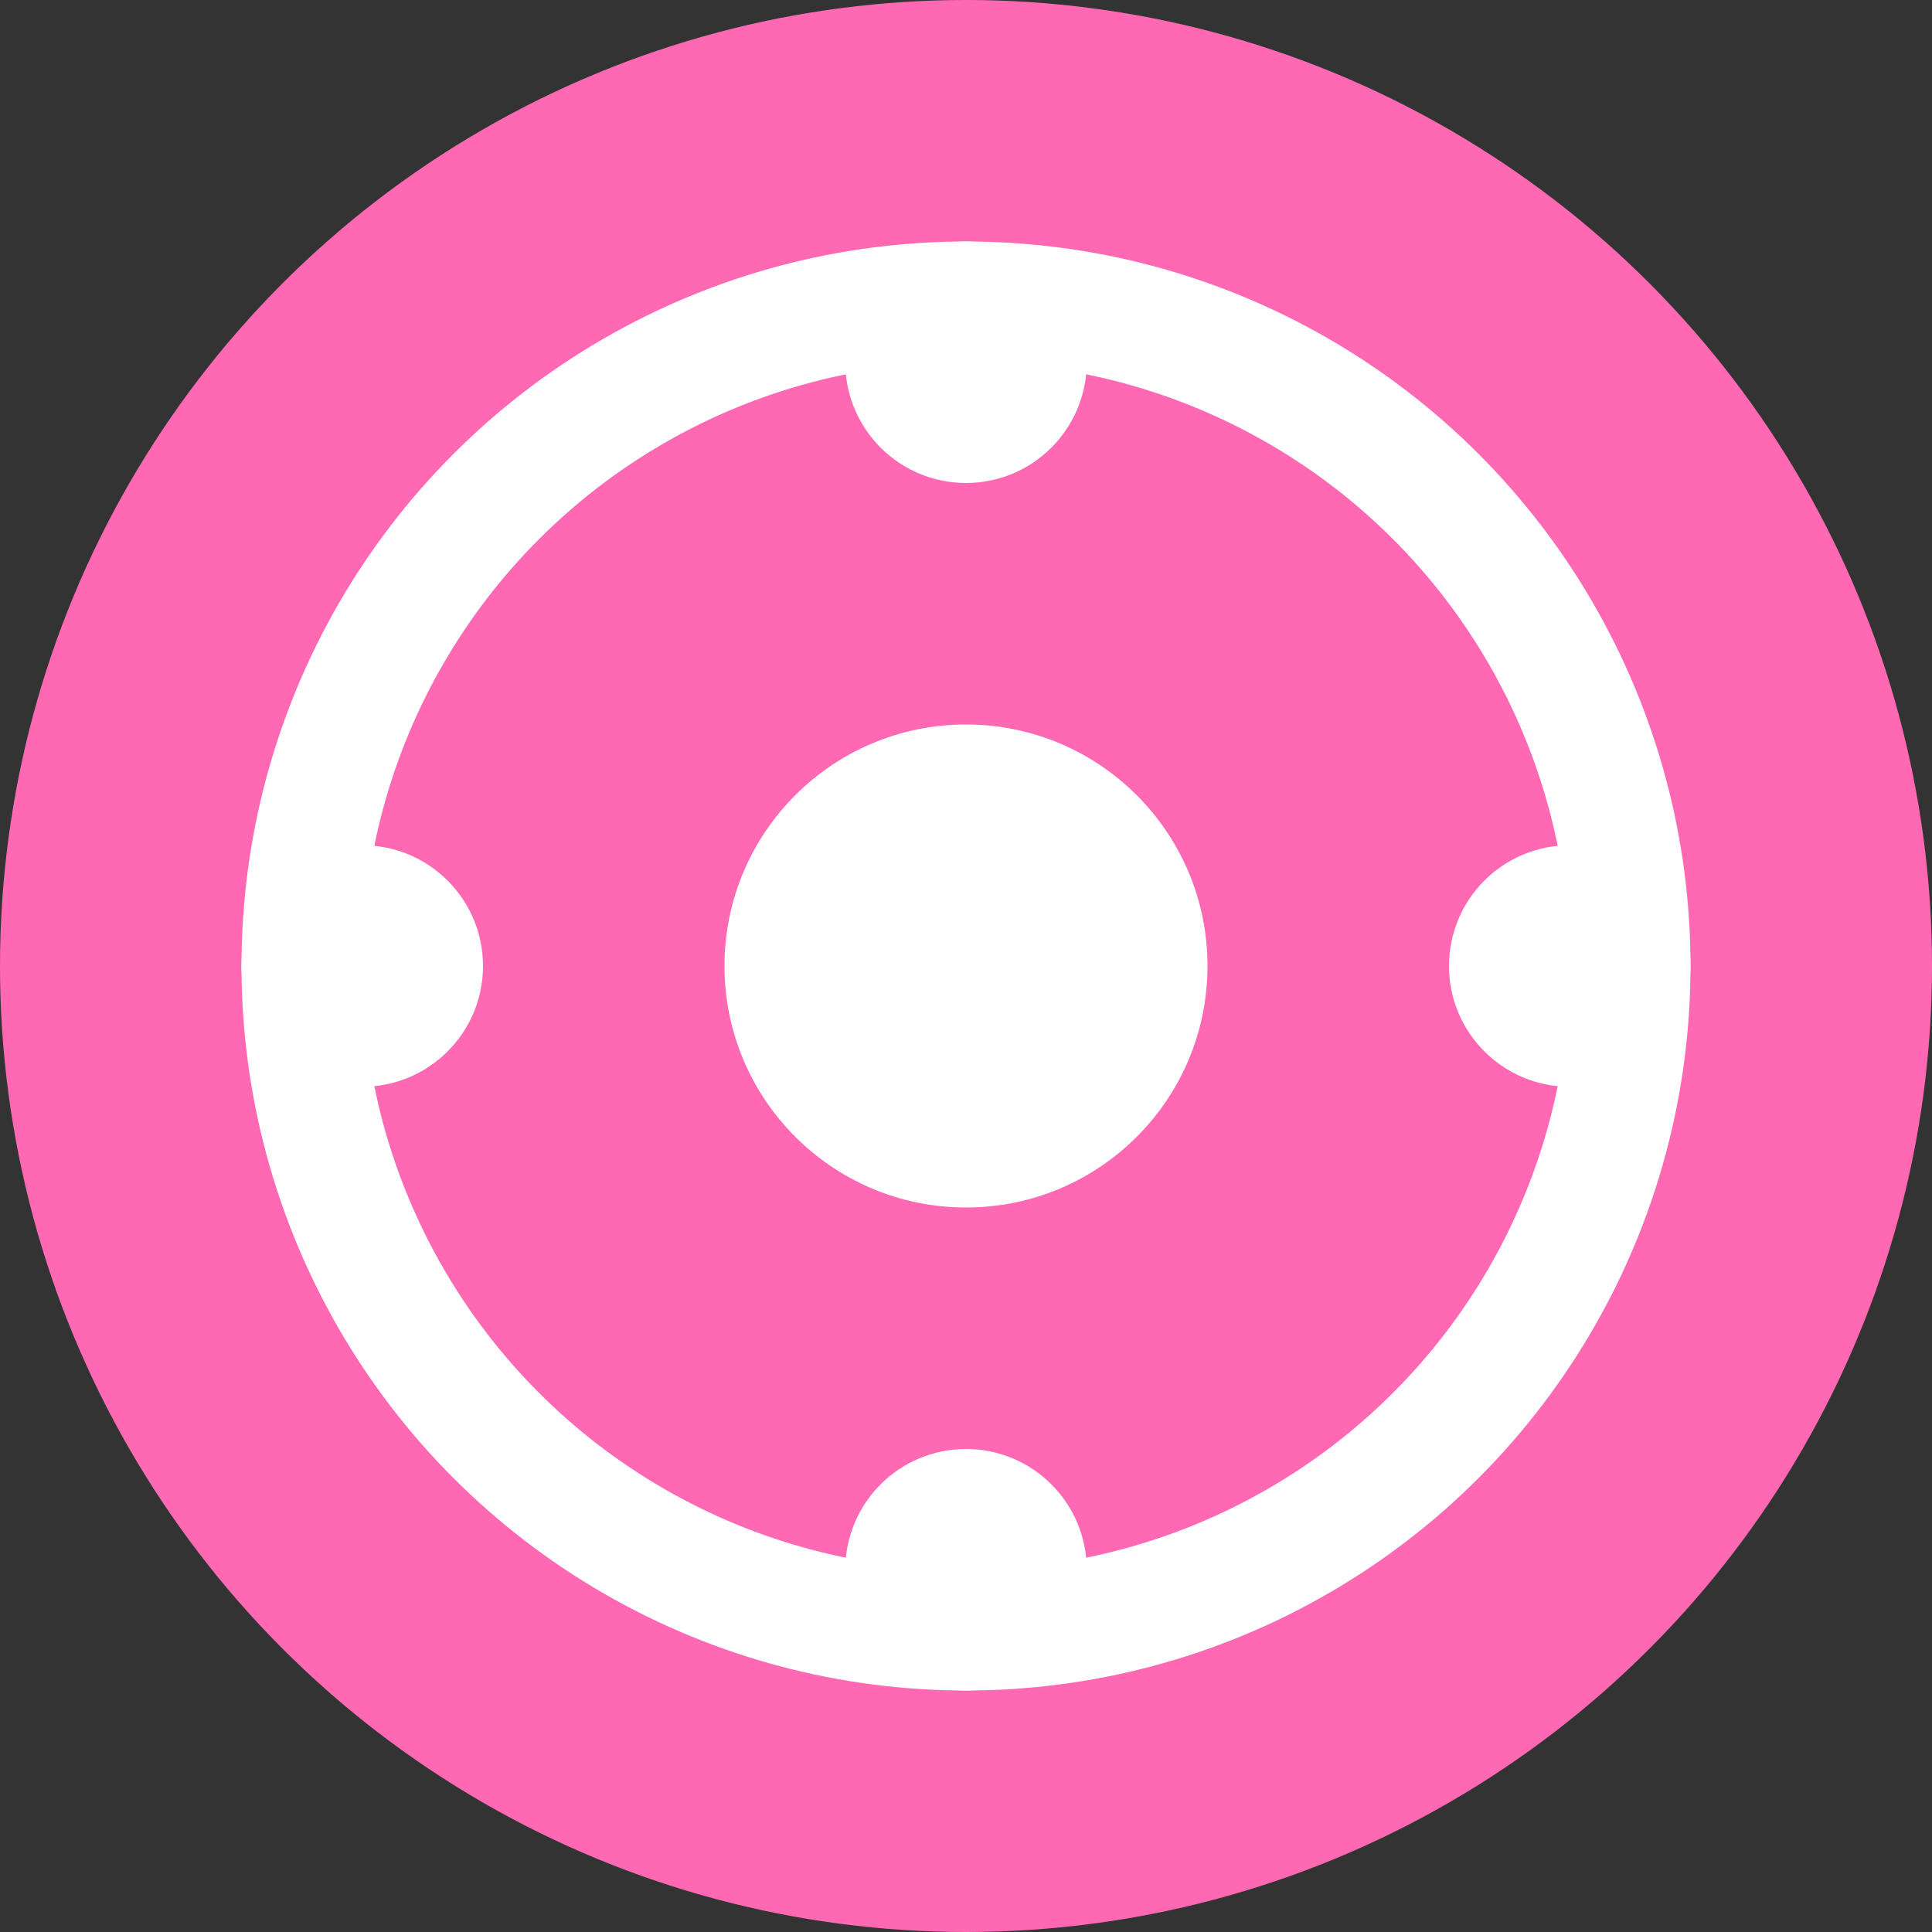 <svg xmlns="http://www.w3.org/2000/svg" viewBox="0 0 32 32">
  <rect x="0" y="0" width="32" height="32" fill="#333333" stroke="none"/>
  <!-- Background circle -->
  <circle cx="16" cy="16" r="16" fill="#FF69B4"/>
  
  <!-- Film reel elements -->
  <circle cx="16" cy="16" r="12" fill="white"/>
  <circle cx="16" cy="16" r="10" fill="#FF69B4"/>
  
  <!-- Film sprockets -->
  <circle cx="16" cy="6" r="2" fill="white"/>
  <circle cx="16" cy="26" r="2" fill="white"/>
  <circle cx="6" cy="16" r="2" fill="white"/>
  <circle cx="26" cy="16" r="2" fill="white"/>
  
  <!-- Center viewing window -->
  <circle cx="16" cy="16" r="4" fill="white"/>
</svg>
